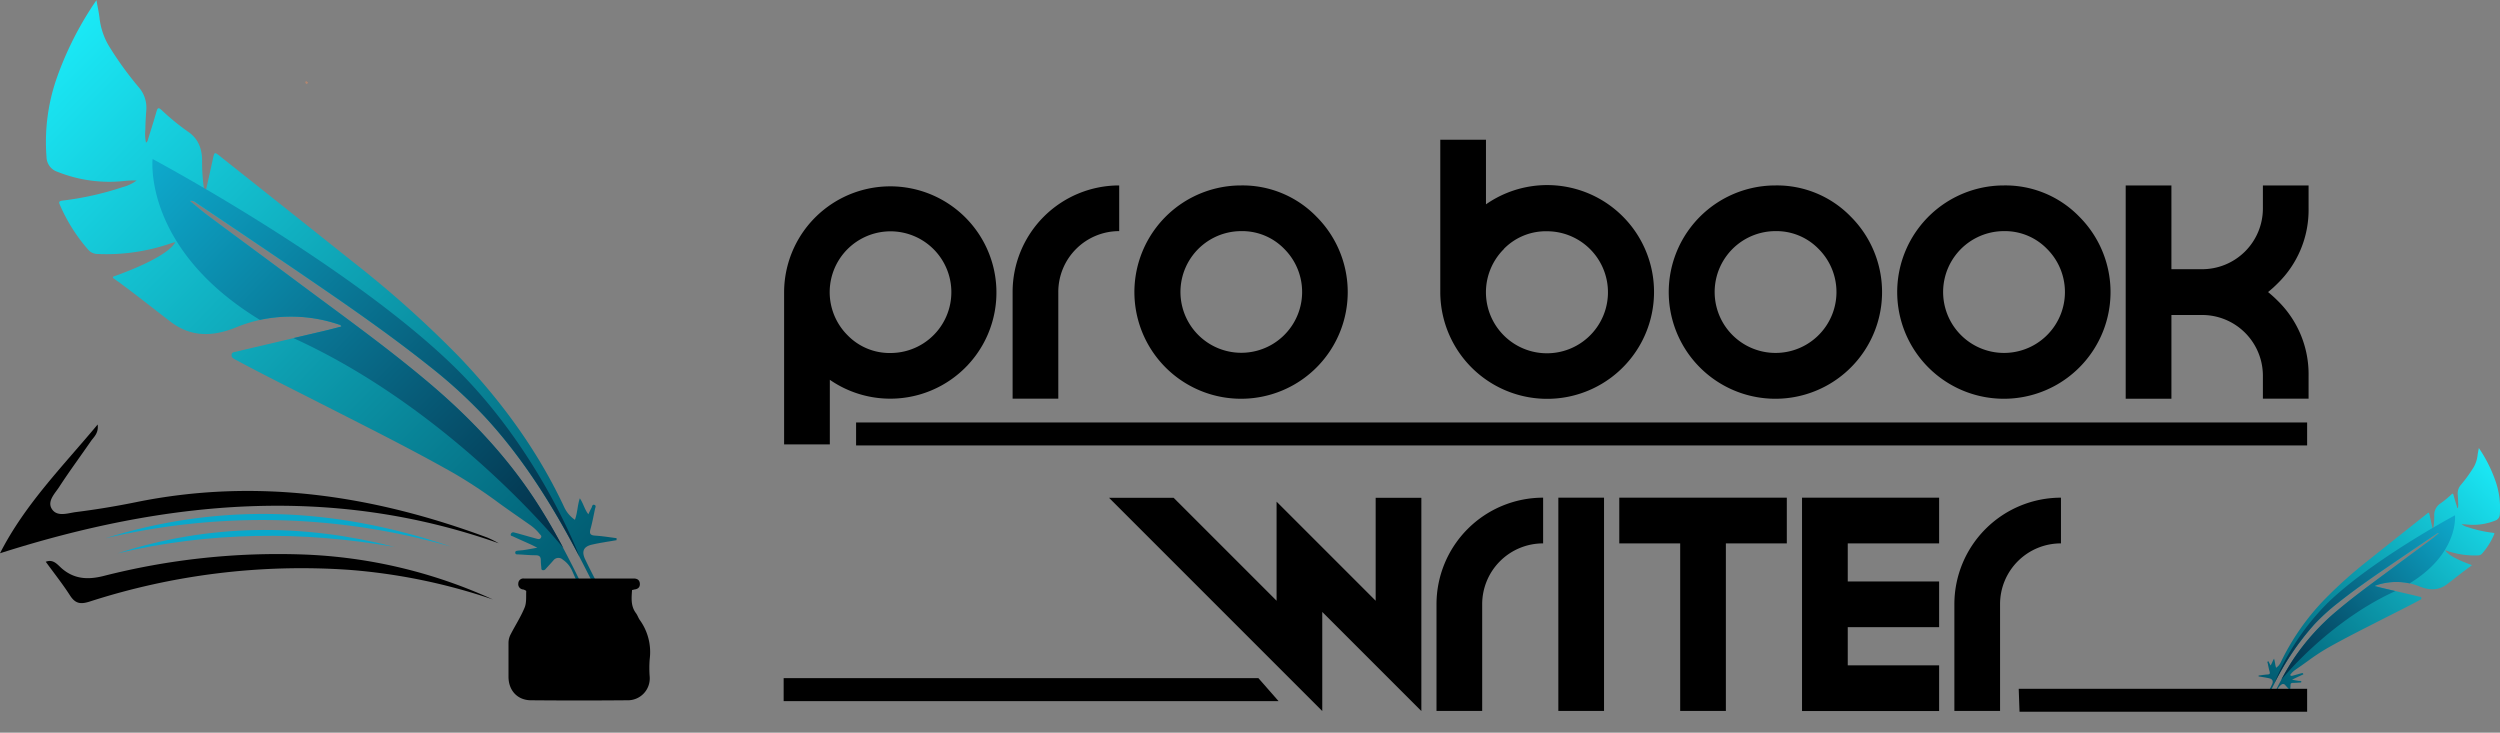 <svg id="Layer_1" data-name="Layer 1" xmlns="http://www.w3.org/2000/svg" xmlns:xlink="http://www.w3.org/1999/xlink" viewBox="0 0 706.44 207.04"><rect x="0" y="0" width="706.44" height="207.04" fill="#808080" stroke="none"/><defs><style>.cls-1{fill:url(#linear-gradient);}.cls-2{fill:#0aa8cb;}.cls-3{fill:#254437;}.cls-4{fill:#b18670;}.cls-5{fill:#fdfdf1;}.cls-6{fill:url(#linear-gradient-2);}.cls-7{fill:url(#linear-gradient-3);}.cls-8{fill:url(#linear-gradient-4);}</style><linearGradient id="linear-gradient" x1="188.45" y1="435.04" x2="345.25" y2="588.57" gradientUnits="userSpaceOnUse"><stop offset="0" stop-color="#1cf0fd"/><stop offset="1" stop-color="#015b71"/></linearGradient><linearGradient id="linear-gradient-2" x1="207.53" y1="444.28" x2="351.26" y2="583.11" gradientUnits="userSpaceOnUse"><stop offset="0" stop-color="#10c3e8"/><stop offset="1" stop-color="#02273f"/></linearGradient><linearGradient id="linear-gradient-3" x1="591.54" y1="554.7" x2="657.86" y2="619.64" gradientTransform="matrix(-1, 0, 0, 1, 1489.25, 0)" xlink:href="#linear-gradient"/><linearGradient id="linear-gradient-4" x1="599.61" y1="558.61" x2="660.4" y2="617.33" gradientTransform="matrix(-1, 0, 0, 1, 1489.25, 0)" xlink:href="#linear-gradient-2"/></defs><path class="cls-1" d="M351.89,581c1.72,3.6,3.61,7.12,5.41,10.69l-.8.86c-2.08-4.1-4.13-8.22-6.25-12.29-7.43-14.22-15.85-27.79-26.81-39.61a139.13,139.13,0,0,0-15.66-14.26c-10.27-8.17-21-15.68-31.83-23.09-11.29-7.73-22.63-15.35-34-23a2.11,2.11,0,0,0-1.79-.53c1.89,1.53,3.57,3,5.36,4.32,8.61,6.42,17.27,12.77,25.88,19.2,12.23,9.12,24.63,18,36.3,27.86s22,20.8,30.35,33.64c2.77,4.27,5.3,8.66,7.69,13.14l0,0h0c1.7,3.18,3.32,6.39,4.9,9.64a47.08,47.08,0,0,1,3.19,6.78l-1.59.06c-1.25-3.55-2.59-7.07-4.18-10.48a7.35,7.35,0,0,0-2.46-2.79,1.79,1.79,0,0,0-2.7.25c-.71.8-1.43,1.59-2.16,2.38a.83.83,0,0,1-.86.33c-.42-.11-.33-.5-.36-.81a18.26,18.26,0,0,1-.14-1.95c0-1.08-.44-1.45-1.51-1.45-1.62,0-3.24-.16-4.87-.24-.37,0-.8.06-.84-.47s.43-.53.78-.59c.6-.08,1.21-.09,1.8-.19,1.15-.18,2.3-.4,3.65-.64-.72-.36-1.25-.64-1.79-.89-1.69-.77-3.4-1.51-5.09-2.3-.28-.13-.84-.15-.58-.72a.71.71,0,0,1,.93-.39l1.08.28c1.75.49,3.49,1,5.24,1.47.45.12.93.25,1.24-.28s-.15-.77-.39-1.08a12.74,12.74,0,0,0-2.85-2.63c-2.84-2-5.65-3.92-8.44-5.94a138.94,138.94,0,0,0-13-8.6c-12.26-6.94-24.87-13.21-37.42-19.61-8.16-4.16-16.38-8.21-24.44-12.57-.53-.29-.93-.55-.88-1.25s.61-.73,1.09-.84l4.2-1,12.17-2.86,9-2.11c1.51-.36,3-.77,4.52-1.15-.11-.47-.43-.49-.67-.57a41,41,0,0,0-29.08.79c-6.54,2.66-12.71,2.79-18.46-1.6-5.25-4-10.39-8.16-15.74-12-.23-.17-.61-.3-.54-.73,9.63-3.41,16.24-7.05,17.61-9.76-.39.1-.76.16-1.11.28a55.54,55.54,0,0,1-20.85,3.06,3.48,3.48,0,0,1-2.67-1.23,48.09,48.09,0,0,1-8-12.68c-.38-.88-.18-1,.71-1.17a86.07,86.07,0,0,0,17-3.8,11.63,11.63,0,0,0,4-1.89,24.64,24.64,0,0,0-3.45.14,39.53,39.53,0,0,1-18.88-2.57,4.52,4.52,0,0,1-3.15-4.28,54.72,54.72,0,0,1,2.9-22.24,93.77,93.77,0,0,1,9.55-19.5c.5-.8,1.05-1.58,1.66-2.5.32,1.83.68,3.41.87,5a19.86,19.86,0,0,0,2.55,7.76,94.88,94.88,0,0,0,8.55,11.86,8.76,8.76,0,0,1,2.13,6.3c-.13,1.86-.26,3.71-.27,5.57a12.39,12.39,0,0,0,.17,3.78,1.22,1.22,0,0,0,.56-.9c.83-2.66,1.68-5.32,2.44-8,.29-1,.6-1.05,1.35-.38a65.83,65.83,0,0,0,7.43,6.1c2.94,1.94,4.08,4.84,4.08,8.25a52.5,52.5,0,0,0,.51,7.82c.07.43.14.86.22,1.3a2.3,2.3,0,0,0,.39-.86s0,0,0-.07c.68-3,1.35-6,2-9,.36-1.58.43-1.61,1.67-.66l.32.26q18.8,14.91,37.57,29.86a302.2,302.2,0,0,1,29.91,26.75c12.1,12.67,22.31,26.65,29.75,42.56a8.87,8.87,0,0,0,3,3.53c.76-2,.71-4.08,1.39-6.07,1,1.41,1.31,3.09,2.41,4.5.35-.71.59-1.27.89-1.79.2-.35.18-1.09.86-.84.53.2.23.72.14,1.11-.41,1.91-.75,3.83-1.28,5.71-.38,1.36,0,1.77,1.37,1.86,2,.12,4,.46,6,.71,0,.19,0,.38,0,.57-2.32.41-4.67.73-7,1.27S350.86,578.8,351.89,581Z" transform="translate(-186.56 -422.99)"/><path d="M327.5,576.51c-47.21-16.66-94-12.15-140.94,2.82,7.05-13.83,17.63-24.44,27.6-36.39.3,2.49-1.07,3.5-1.9,4.69-3,4.35-6.14,8.59-9,13-1.2,1.82-3.36,3.94-2.11,6.08,1.42,2.43,4.45,1.32,6.7,1,5.68-.72,11.35-1.64,17-2.79,34.22-7,67.2-2,99.49,10A31.32,31.32,0,0,1,327.5,576.51Z" transform="translate(-186.56 -422.99)"/><path d="M199.49,581.73c2.09-.81,3.26.74,4.38,1.75,3.54,3.16,7.43,3.38,11.82,2.3a199.54,199.54,0,0,1,56.92-6.09,141.09,141.09,0,0,1,53.24,12.7A165,165,0,0,0,285,584a194.8,194.8,0,0,0-73.17,9c-2.63.83-4.05.5-5.52-1.8C204.2,587.92,201.79,584.9,199.49,581.73Z" transform="translate(-186.56 -422.99)"/><path class="cls-2" d="M314,577.46a192.86,192.86,0,0,0-97.71-2.35C249.07,564.84,281.62,566.4,314,577.46Z" transform="translate(-186.56 -422.99)"/><path class="cls-2" d="M298.1,577.55c-26.19-4.58-52.32-4.32-78.32,1.8C245.66,571,271.77,570.76,298.1,577.55Z" transform="translate(-186.56 -422.99)"/><polygon class="cls-3" points="137.91 206.98 138.01 207.04 137.93 207.02 137.91 206.98"/><path class="cls-4" d="M273.21,446.79c-.29-.27-.66-.55-.12-.89.06,0,.36.29.56.45Z" transform="translate(-186.56 -422.99)"/><path class="cls-5" d="M241.5,481.24l-.12.27-.44-.28.28-.3Z" transform="translate(-186.56 -422.99)"/><path d="M365.16,589.72c-.16,2.33-.38,4.55,1.1,6.52.46.61.68,1.4,1.13,2a15.51,15.51,0,0,1,2.76,11,31.41,31.41,0,0,0,0,5,6.19,6.19,0,0,1-6.38,6.63q-13.58.12-27.14,0c-3.85,0-6.37-2.77-6.38-6.63,0-3.23,0-6.47,0-9.69a5.18,5.18,0,0,1,.55-2.19c1.31-2.57,2.9-5,4-7.67.58-1.38.39-3.09.46-4.65,0-.15-.55-.42-.87-.48a1.49,1.49,0,0,1-1.37-1.72,1.42,1.42,0,0,1,1.57-1.38c.69,0,1.38,0,2.07,0h28.94c1,0,1.71.41,1.77,1.47s-.61,1.54-1.6,1.64C365.62,589.62,365.45,589.66,365.16,589.72Z" transform="translate(-186.56 -422.99)"/><path class="cls-6" d="M338.09,564.75c2.77,4.27,5.3,8.66,7.69,13.14-.93-1.16-31.18-38.35-75-58.76-.44-.2-.87-.4-1.29-.61l9-2.11c1.51-.36,3-.77,4.52-1.15-.11-.47-.43-.49-.67-.57A42.4,42.4,0,0,0,260,513.38c-33.13-20.17-30.32-45.46-30.32-45.46s5.77,3.08,14.58,8.23l.63.37c18.61,10.91,50.13,30.67,70.05,50.12,24.28,23.71,35.34,53.6,35.34,53.6-7.43-14.22-15.85-27.79-26.81-39.61a139.13,139.13,0,0,0-15.66-14.26c-10.27-8.17-21-15.68-31.83-23.09-11.29-7.73-22.63-15.35-34-23a2.11,2.11,0,0,0-1.79-.53c1.89,1.53,3.57,3,5.36,4.32,8.61,6.42,17.27,12.77,25.88,19.2,12.23,9.12,24.63,18,36.3,27.86S329.77,551.91,338.09,564.75Z" transform="translate(-186.56 -422.99)"/><path class="cls-7" d="M828.57,616.43c-.72,1.52-1.52,3-2.28,4.52l.34.36c.88-1.73,1.74-3.48,2.64-5.2a75.76,75.76,0,0,1,11.34-16.75,59,59,0,0,1,6.62-6c4.35-3.46,8.89-6.64,13.47-9.77,4.77-3.27,9.57-6.49,14.36-9.73a.88.88,0,0,1,.76-.23c-.8.65-1.51,1.27-2.27,1.83-3.64,2.71-7.31,5.4-10.95,8.12-5.17,3.86-10.41,7.62-15.35,11.78a64.91,64.91,0,0,0-12.84,14.23c-1.17,1.81-2.24,3.67-3.25,5.56h0c-.72,1.35-1.4,2.7-2.07,4.08a20.29,20.29,0,0,0-1.35,2.87l.67,0c.53-1.5,1.1-3,1.77-4.43a3.12,3.12,0,0,1,1-1.18.75.75,0,0,1,1.14.11l.92,1a.34.34,0,0,0,.36.14c.18,0,.14-.21.15-.34a5.76,5.76,0,0,0,.06-.82c0-.46.19-.62.64-.62.69,0,1.37-.06,2.06-.1.16,0,.34,0,.36-.2s-.19-.22-.33-.25-.51,0-.76-.08c-.49-.07-1-.17-1.55-.27l.76-.38,2.15-1c.12-.05.35-.06.25-.31a.3.3,0,0,0-.4-.16l-.45.12-2.22.62c-.19,0-.4.1-.52-.12s.06-.32.16-.45a5.38,5.38,0,0,1,1.21-1.12q1.8-1.23,3.56-2.51a59.08,59.08,0,0,1,5.52-3.64c5.18-2.93,10.52-5.58,15.82-8.29,3.45-1.76,6.93-3.47,10.34-5.32.23-.12.39-.23.37-.53s-.25-.3-.46-.35l-1.77-.43L863.43,590l-3.82-.89-1.91-.49c0-.2.19-.21.29-.24a17.78,17.78,0,0,1,9.46-.55,17.43,17.43,0,0,1,2.83.88c2.77,1.13,5.38,1.18,7.81-.67,2.22-1.7,4.4-3.46,6.66-5.09.1-.07.26-.13.23-.31-4.08-1.44-6.87-3-7.45-4.13.17,0,.32.07.47.12a23.6,23.6,0,0,0,8.82,1.3,1.48,1.48,0,0,0,1.13-.52,20.28,20.28,0,0,0,3.38-5.37c.16-.37.08-.43-.3-.49a36,36,0,0,1-7.18-1.61,4.74,4.74,0,0,1-1.7-.8,11.8,11.8,0,0,1,1.46.06,16.74,16.74,0,0,0,8-1.09,1.92,1.92,0,0,0,1.34-1.8,23.12,23.12,0,0,0-1.23-9.41,39.69,39.69,0,0,0-4-8.25c-.21-.34-.44-.67-.7-1.06-.14.77-.29,1.44-.37,2.12a8.52,8.52,0,0,1-1.08,3.28,38.64,38.64,0,0,1-3.62,5,3.73,3.73,0,0,0-.9,2.67c.06.79.11,1.57.12,2.35a5.47,5.47,0,0,1-.07,1.61.54.54,0,0,1-.24-.39c-.35-1.12-.71-2.25-1-3.38-.13-.43-.26-.45-.57-.16a27.89,27.89,0,0,1-3.15,2.58,3.9,3.9,0,0,0-1.72,3.49,21.57,21.57,0,0,1-.22,3.31l-.09.55a1,1,0,0,1-.17-.37v0c-.29-1.27-.58-2.55-.86-3.82-.16-.67-.18-.68-.71-.28l-.14.11c-5.29,4.21-10.6,8.4-15.88,12.63A126.94,126.94,0,0,0,843.6,592.2a67.28,67.28,0,0,0-12.58,18,3.86,3.86,0,0,1-1.28,1.49c-.32-.85-.3-1.73-.59-2.57-.42.6-.55,1.31-1,1.91a7.79,7.79,0,0,0-.37-.76c-.09-.15-.08-.46-.36-.36s-.1.31-.07.47c.18.81.32,1.62.55,2.42.16.57,0,.75-.58.78-.85.06-1.69.2-2.54.3,0,.08,0,.16,0,.25,1,.17,2,.3,3,.53S829,615.51,828.57,616.43Z" transform="translate(-186.56 -422.99)"/><path class="cls-8" d="M834.41,609.56c-1.17,1.81-2.24,3.67-3.25,5.56.39-.49,13.19-16.22,31.72-24.85l.55-.26-3.82-.89-1.91-.49c0-.2.19-.21.29-.24a17.78,17.78,0,0,1,9.46-.55c14-8.54,12.83-19.24,12.83-19.24s-2.44,1.31-6.17,3.49l-.26.15c-7.88,4.62-21.21,13-29.63,21.2a69.23,69.23,0,0,0-15,22.67,75.76,75.76,0,0,1,11.34-16.75,59,59,0,0,1,6.62-6c4.35-3.46,8.89-6.64,13.47-9.77,4.77-3.27,9.57-6.49,14.36-9.73a.88.88,0,0,1,.76-.23c-.8.65-1.51,1.27-2.27,1.83-3.64,2.71-7.31,5.4-10.95,8.12-5.17,3.86-10.41,7.62-15.35,11.78A64.91,64.91,0,0,0,834.41,609.56Z" transform="translate(-186.56 -422.99)"/><path d="M408.13,505.52a30,30,0,1,1,12.92,24.79v18.25H408.13Zm30.13,17.22a17.19,17.19,0,1,0-12.18-5A16.56,16.56,0,0,0,438.26,522.74Z" transform="translate(-186.56 -422.99)"/><path d="M472.7,505.52a30.11,30.11,0,0,1,30.12-30.13V488.3a17.19,17.19,0,0,0-17.21,17.22v30.13H472.7Z" transform="translate(-186.56 -422.99)"/><path d="M558.56,484.21a30.14,30.14,0,1,1-21.3-8.82A29.06,29.06,0,0,1,558.56,484.21Zm-21.3,4.09a17.19,17.19,0,1,0,12.18,5A16.56,16.56,0,0,0,537.26,488.3Z" transform="translate(-186.56 -422.99)"/><path d="M593.55,462.48h12.91v18.25a30.2,30.2,0,1,1-12.91,24.79Zm18,30.86a17.24,17.24,0,1,0,12.18-5A16.59,16.59,0,0,0,611.5,493.34Z" transform="translate(-186.56 -422.99)"/><path d="M709.55,484.21a30.14,30.14,0,1,1-21.31-8.82A29.06,29.06,0,0,1,709.55,484.21Zm-21.31,4.09a17.21,17.21,0,1,0,12.18,5A16.59,16.59,0,0,0,688.24,488.3Z" transform="translate(-186.56 -422.99)"/><path d="M774.11,484.21a30.14,30.14,0,1,1-21.31-8.82A29.06,29.06,0,0,1,774.11,484.21ZM752.8,488.3a17.21,17.21,0,1,0,12.18,5A16.59,16.59,0,0,0,752.8,488.3Z" transform="translate(-186.56 -422.99)"/><path d="M800.15,499.06h8.6A17.17,17.17,0,0,0,826,481.85v-6.46h12.91v6.46a29,29,0,0,1-8.82,21.3,33.69,33.69,0,0,1-2.63,2.37,33.69,33.69,0,0,1,2.63,2.37,29,29,0,0,1,8.82,21.3v6.46H826v-6.46A17.17,17.17,0,0,0,808.75,512h-8.6v23.67H787.23V475.39h12.92Z" transform="translate(-186.56 -422.99)"/><path d="M560.2,595.91v28l-60.26-60.26h18.25l29.1,29.1v-28l28,28v-29.1h12.91v60.26Z" transform="translate(-186.56 -422.99)"/><path d="M592.48,593.75a30.13,30.13,0,0,1,30.13-30.13v12.92a17.19,17.19,0,0,0-17.22,17.21v30.13H592.48Z" transform="translate(-186.56 -422.99)"/><path d="M639.82,563.62v60.26H626.91V563.62Z" transform="translate(-186.56 -422.99)"/><path d="M674.25,576.54v47.34H661.34V576.54H644.13V563.62h47.34v12.92Z" transform="translate(-186.56 -422.99)"/><path d="M734.51,563.62v12.92H708.69V587.3h25.82v12.91H708.69V611h25.82v12.91H695.77V563.62Z" transform="translate(-186.56 -422.99)"/><path d="M738.82,593.75a30.13,30.13,0,0,1,30.12-30.13v12.92a17.17,17.17,0,0,0-17.21,17.21v30.13H738.82Z" transform="translate(-186.56 -422.99)"/><rect x="241.91" y="119.38" width="410.03" height="6.49"/><polygon points="651.94 194.63 651.94 201.12 570.67 201.12 570.44 194.63 651.94 194.63"/><polygon points="361.29 198.12 221.44 198.12 221.44 191.63 355.6 191.63 361.29 198.12"/></svg>